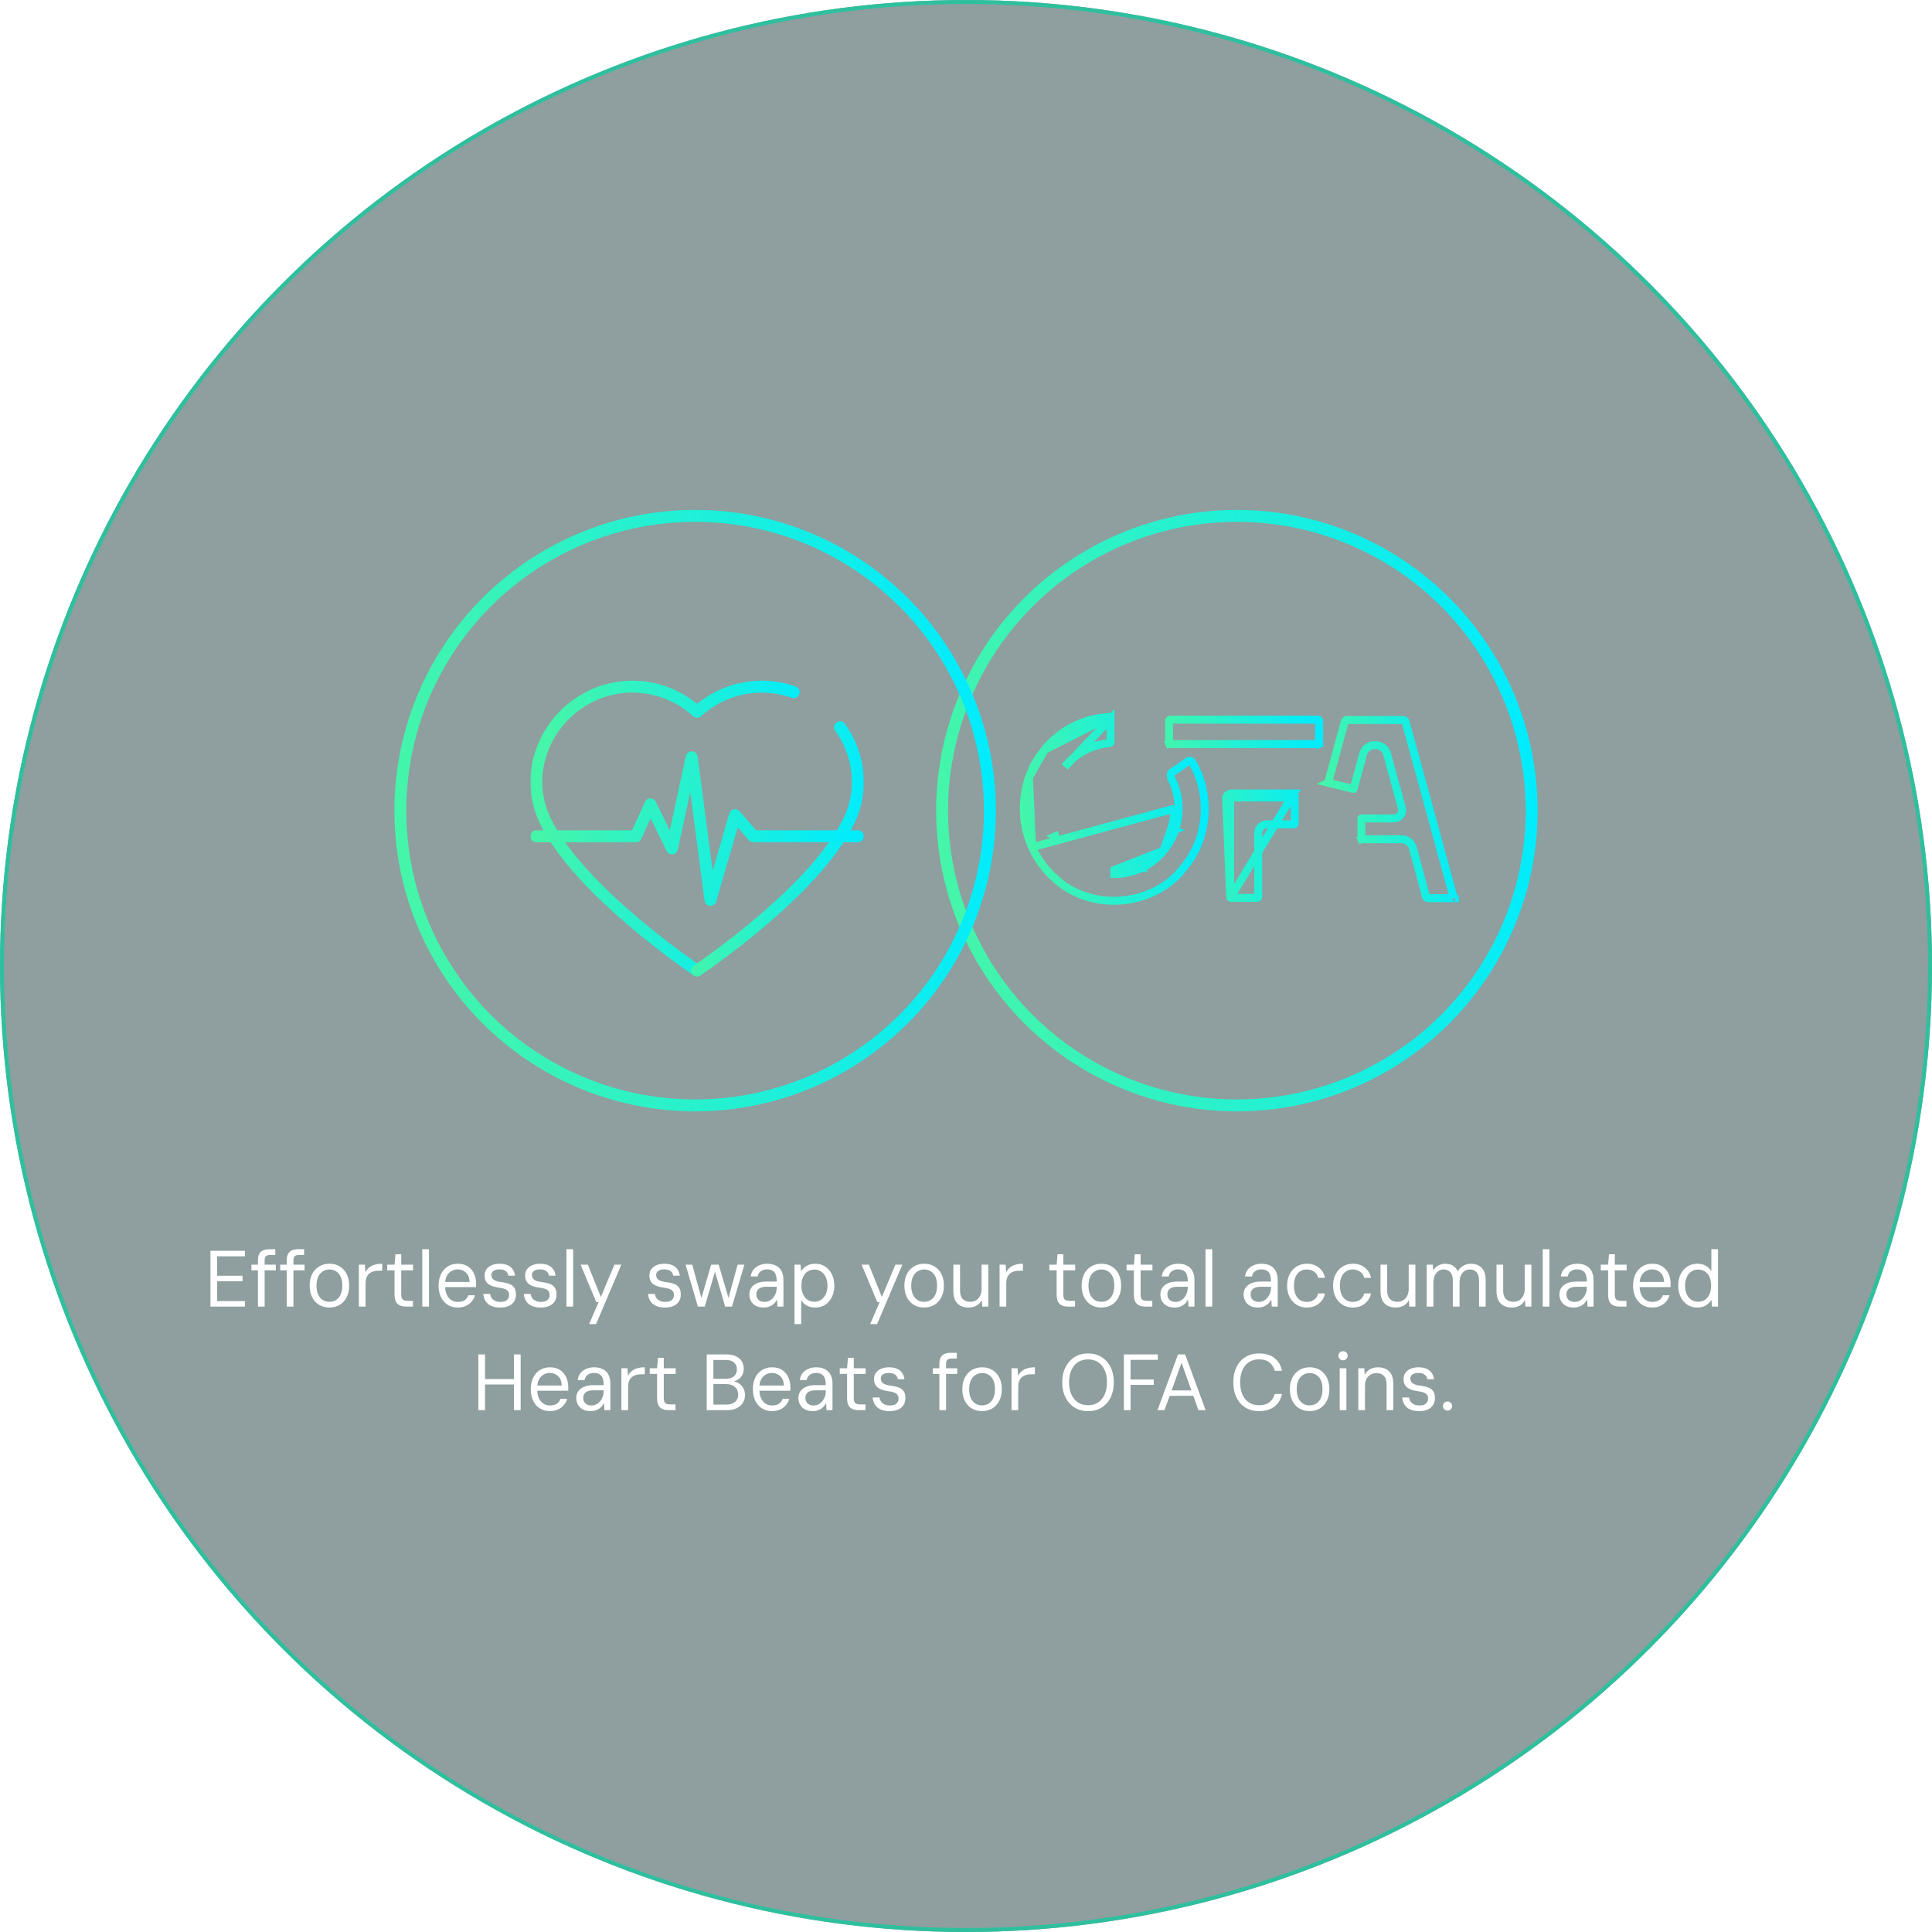 <svg viewBox="0 0 485 485" fill="none" xmlns="http://www.w3.org/2000/svg">
<g filter="url(#filter0_b_0_1)">
<circle cx="242.5" cy="242.5" r="242.5" fill="#002224" fill-opacity="0.44"/>
<circle cx="242.5" cy="242.5" r="242" stroke="#2EC09E"/>
</g>
<path d="M52.827 328V314H61.487V315.38H54.507V320.26H60.887V321.62H54.507V326.62H61.487V328H52.827ZM64.754 328V316.36C64.754 315.72 64.861 315.2 65.074 314.8C65.287 314.387 65.6 314.087 66.014 313.9C66.441 313.7 66.96 313.6 67.574 313.6H69.114V315.04H67.854C67.347 315.04 66.981 315.147 66.754 315.36C66.54 315.56 66.434 315.913 66.434 316.42V328H64.754ZM63.114 318.9V317.48H69.234V318.9H63.114ZM71.98 328V316.36C71.98 315.72 72.087 315.2 72.3 314.8C72.514 314.387 72.827 314.087 73.24 313.9C73.667 313.7 74.187 313.6 74.8 313.6H76.34V315.04H75.08C74.574 315.04 74.207 315.147 73.98 315.36C73.767 315.56 73.66 315.913 73.66 316.42V328H71.98ZM70.34 318.9V317.48H76.46V318.9H70.34ZM82.676 328.24C81.703 328.24 80.843 328.013 80.096 327.56C79.35 327.107 78.77 326.467 78.356 325.64C77.943 324.813 77.736 323.847 77.736 322.74C77.736 321.62 77.943 320.653 78.356 319.84C78.783 319.013 79.37 318.373 80.116 317.92C80.876 317.467 81.743 317.24 82.716 317.24C83.703 317.24 84.563 317.467 85.296 317.92C86.043 318.373 86.623 319.013 87.036 319.84C87.45 320.653 87.656 321.62 87.656 322.74C87.656 323.847 87.443 324.813 87.016 325.64C86.603 326.467 86.023 327.107 85.276 327.56C84.53 328.013 83.663 328.24 82.676 328.24ZM82.676 326.8C83.29 326.8 83.843 326.653 84.336 326.36C84.83 326.053 85.216 325.6 85.496 325C85.79 324.387 85.936 323.633 85.936 322.74C85.936 321.833 85.796 321.08 85.516 320.48C85.236 319.88 84.85 319.433 84.356 319.14C83.876 318.833 83.33 318.68 82.716 318.68C82.116 318.68 81.57 318.833 81.076 319.14C80.583 319.433 80.19 319.88 79.896 320.48C79.603 321.08 79.456 321.833 79.456 322.74C79.456 323.633 79.596 324.387 79.876 325C80.17 325.6 80.556 326.053 81.036 326.36C81.53 326.653 82.076 326.8 82.676 326.8ZM90.09 328V317.48H91.61L91.73 319.4C91.97 318.92 92.283 318.52 92.67 318.2C93.057 317.88 93.523 317.64 94.07 317.48C94.63 317.32 95.257 317.24 95.95 317.24V319H94.91C94.51 319 94.123 319.053 93.75 319.16C93.377 319.267 93.037 319.44 92.73 319.68C92.437 319.92 92.203 320.247 92.03 320.66C91.857 321.073 91.77 321.593 91.77 322.22V328H90.09ZM101.963 328C101.363 328 100.843 327.907 100.403 327.72C99.963 327.533 99.623 327.22 99.383 326.78C99.156 326.327 99.043 325.72 99.043 324.96V318.9H97.203V317.48H99.043L99.263 314.86H100.723V317.48H103.703V318.9H100.723V324.96C100.723 325.587 100.85 326.013 101.103 326.24C101.356 326.453 101.803 326.56 102.443 326.56H103.663V328H101.963ZM106.008 328V313.6H107.688V328H106.008ZM114.88 328.24C113.946 328.24 113.12 328.013 112.4 327.56C111.68 327.107 111.113 326.467 110.7 325.64C110.3 324.813 110.1 323.847 110.1 322.74C110.1 321.633 110.3 320.667 110.7 319.84C111.113 319.013 111.68 318.373 112.4 317.92C113.133 317.467 113.973 317.24 114.92 317.24C115.933 317.24 116.78 317.467 117.46 317.92C118.14 318.373 118.653 318.98 119 319.74C119.346 320.5 119.52 321.333 119.52 322.24C119.52 322.373 119.52 322.507 119.52 322.64C119.52 322.773 119.513 322.933 119.5 323.12H111.36V321.82H117.88C117.853 320.793 117.553 320.013 116.98 319.48C116.42 318.933 115.72 318.66 114.88 318.66C114.32 318.66 113.8 318.8 113.32 319.08C112.853 319.347 112.473 319.747 112.18 320.28C111.886 320.813 111.74 321.48 111.74 322.28V322.84C111.74 323.72 111.886 324.46 112.18 325.06C112.473 325.647 112.853 326.087 113.32 326.38C113.8 326.673 114.32 326.82 114.88 326.82C115.626 326.82 116.213 326.68 116.64 326.4C117.066 326.107 117.38 325.693 117.58 325.16H119.24C119.08 325.747 118.8 326.273 118.4 326.74C118.013 327.207 117.52 327.573 116.92 327.84C116.333 328.107 115.653 328.24 114.88 328.24ZM125.648 328.24C124.701 328.24 123.914 328.1 123.288 327.82C122.674 327.527 122.208 327.127 121.888 326.62C121.568 326.1 121.374 325.5 121.308 324.82H123.028C123.081 325.18 123.201 325.513 123.388 325.82C123.588 326.113 123.874 326.353 124.248 326.54C124.621 326.727 125.094 326.82 125.668 326.82C126.121 326.82 126.508 326.753 126.828 326.62C127.148 326.473 127.388 326.273 127.548 326.02C127.721 325.767 127.808 325.473 127.808 325.14C127.808 324.7 127.708 324.36 127.508 324.12C127.321 323.867 127.041 323.68 126.668 323.56C126.308 323.427 125.854 323.327 125.308 323.26C124.721 323.18 124.201 323.067 123.748 322.92C123.294 322.773 122.908 322.58 122.588 322.34C122.281 322.1 122.048 321.8 121.888 321.44C121.728 321.08 121.648 320.653 121.648 320.16C121.648 319.587 121.801 319.08 122.108 318.64C122.414 318.2 122.848 317.86 123.408 317.62C123.981 317.367 124.654 317.24 125.428 317.24C126.561 317.24 127.454 317.5 128.108 318.02C128.774 318.54 129.168 319.28 129.288 320.24H127.628C127.561 319.747 127.334 319.36 126.948 319.08C126.561 318.8 126.048 318.66 125.408 318.66C124.728 318.66 124.214 318.787 123.868 319.04C123.521 319.293 123.348 319.627 123.348 320.04C123.348 320.347 123.421 320.627 123.568 320.88C123.728 321.12 123.994 321.327 124.368 321.5C124.741 321.66 125.241 321.78 125.868 321.86C126.654 321.953 127.321 322.107 127.868 322.32C128.414 322.52 128.828 322.833 129.108 323.26C129.401 323.687 129.541 324.267 129.528 325C129.528 325.693 129.361 326.28 129.028 326.76C128.708 327.24 128.254 327.607 127.668 327.86C127.094 328.113 126.421 328.24 125.648 328.24ZM135.824 328.24C134.877 328.24 134.09 328.1 133.464 327.82C132.85 327.527 132.384 327.127 132.064 326.62C131.744 326.1 131.55 325.5 131.484 324.82H133.204C133.257 325.18 133.377 325.513 133.564 325.82C133.764 326.113 134.05 326.353 134.424 326.54C134.797 326.727 135.27 326.82 135.844 326.82C136.297 326.82 136.684 326.753 137.004 326.62C137.324 326.473 137.564 326.273 137.724 326.02C137.897 325.767 137.984 325.473 137.984 325.14C137.984 324.7 137.884 324.36 137.684 324.12C137.497 323.867 137.217 323.68 136.844 323.56C136.484 323.427 136.03 323.327 135.484 323.26C134.897 323.18 134.377 323.067 133.924 322.92C133.47 322.773 133.084 322.58 132.764 322.34C132.457 322.1 132.224 321.8 132.064 321.44C131.904 321.08 131.824 320.653 131.824 320.16C131.824 319.587 131.977 319.08 132.284 318.64C132.59 318.2 133.024 317.86 133.584 317.62C134.157 317.367 134.83 317.24 135.604 317.24C136.737 317.24 137.63 317.5 138.284 318.02C138.95 318.54 139.344 319.28 139.464 320.24H137.804C137.737 319.747 137.51 319.36 137.124 319.08C136.737 318.8 136.224 318.66 135.584 318.66C134.904 318.66 134.39 318.787 134.044 319.04C133.697 319.293 133.524 319.627 133.524 320.04C133.524 320.347 133.597 320.627 133.744 320.88C133.904 321.12 134.17 321.327 134.544 321.5C134.917 321.66 135.417 321.78 136.044 321.86C136.83 321.953 137.497 322.107 138.044 322.32C138.59 322.52 139.004 322.833 139.284 323.26C139.577 323.687 139.717 324.267 139.704 325C139.704 325.693 139.537 326.28 139.204 326.76C138.884 327.24 138.43 327.607 137.844 327.86C137.27 328.113 136.597 328.24 135.824 328.24ZM142.199 328V313.6H143.879V328H142.199ZM147.891 332.4L150.271 326.88H149.691L145.751 317.48H147.571L150.831 325.58L154.231 317.48H155.971L149.631 332.4H147.891ZM167.015 328.24C166.068 328.24 165.282 328.1 164.655 327.82C164.042 327.527 163.575 327.127 163.255 326.62C162.935 326.1 162.742 325.5 162.675 324.82H164.395C164.448 325.18 164.568 325.513 164.755 325.82C164.955 326.113 165.242 326.353 165.615 326.54C165.988 326.727 166.462 326.82 167.035 326.82C167.488 326.82 167.875 326.753 168.195 326.62C168.515 326.473 168.755 326.273 168.915 326.02C169.088 325.767 169.175 325.473 169.175 325.14C169.175 324.7 169.075 324.36 168.875 324.12C168.688 323.867 168.408 323.68 168.035 323.56C167.675 323.427 167.222 323.327 166.675 323.26C166.088 323.18 165.568 323.067 165.115 322.92C164.662 322.773 164.275 322.58 163.955 322.34C163.648 322.1 163.415 321.8 163.255 321.44C163.095 321.08 163.015 320.653 163.015 320.16C163.015 319.587 163.168 319.08 163.475 318.64C163.782 318.2 164.215 317.86 164.775 317.62C165.348 317.367 166.022 317.24 166.795 317.24C167.928 317.24 168.822 317.5 169.475 318.02C170.142 318.54 170.535 319.28 170.655 320.24H168.995C168.928 319.747 168.702 319.36 168.315 319.08C167.928 318.8 167.415 318.66 166.775 318.66C166.095 318.66 165.582 318.787 165.235 319.04C164.888 319.293 164.715 319.627 164.715 320.04C164.715 320.347 164.788 320.627 164.935 320.88C165.095 321.12 165.362 321.327 165.735 321.5C166.108 321.66 166.608 321.78 167.235 321.86C168.022 321.953 168.688 322.107 169.235 322.32C169.782 322.52 170.195 322.833 170.475 323.26C170.768 323.687 170.908 324.267 170.895 325C170.895 325.693 170.728 326.28 170.395 326.76C170.075 327.24 169.622 327.607 169.035 327.86C168.462 328.113 167.788 328.24 167.015 328.24ZM175.2 328L172.1 317.48H173.78L176.08 325.86L178.52 317.48H180.42L182.88 325.84L185.16 317.48H186.86L183.76 328H182.04L179.48 319.24L176.92 328H175.2ZM191.71 328.24C190.91 328.24 190.243 328.093 189.71 327.8C189.176 327.493 188.776 327.093 188.51 326.6C188.243 326.093 188.11 325.553 188.11 324.98C188.11 324.287 188.283 323.7 188.63 323.22C188.99 322.727 189.49 322.353 190.13 322.1C190.77 321.847 191.516 321.72 192.37 321.72H194.99C194.99 321.04 194.91 320.473 194.75 320.02C194.59 319.567 194.33 319.227 193.97 319C193.61 318.773 193.13 318.66 192.53 318.66C191.93 318.66 191.416 318.813 190.99 319.12C190.563 319.413 190.296 319.853 190.19 320.44H188.47C188.55 319.747 188.783 319.167 189.17 318.7C189.556 318.22 190.043 317.86 190.63 317.62C191.23 317.367 191.863 317.24 192.53 317.24C193.476 317.24 194.256 317.413 194.87 317.76C195.483 318.093 195.936 318.567 196.23 319.18C196.523 319.78 196.67 320.493 196.67 321.32V328H195.17L195.07 326.2C194.936 326.48 194.763 326.747 194.55 327C194.35 327.24 194.11 327.453 193.83 327.64C193.55 327.827 193.23 327.973 192.87 328.08C192.523 328.187 192.136 328.24 191.71 328.24ZM191.95 326.82C192.39 326.82 192.796 326.72 193.17 326.52C193.543 326.32 193.863 326.053 194.13 325.72C194.41 325.373 194.623 324.987 194.77 324.56C194.916 324.133 194.99 323.687 194.99 323.22V323.02H192.51C191.883 323.02 191.37 323.1 190.97 323.26C190.583 323.42 190.303 323.647 190.13 323.94C189.956 324.22 189.87 324.54 189.87 324.9C189.87 325.287 189.95 325.627 190.11 325.92C190.27 326.2 190.503 326.42 190.81 326.58C191.13 326.74 191.51 326.82 191.95 326.82ZM199.445 332.4V317.48H200.965L201.105 319.12C201.319 318.773 201.585 318.46 201.905 318.18C202.239 317.9 202.632 317.673 203.085 317.5C203.552 317.327 204.085 317.24 204.685 317.24C205.632 317.24 206.459 317.48 207.165 317.96C207.885 318.44 208.445 319.093 208.845 319.92C209.245 320.747 209.445 321.693 209.445 322.76C209.445 323.813 209.245 324.753 208.845 325.58C208.445 326.407 207.885 327.06 207.165 327.54C206.445 328.007 205.612 328.24 204.665 328.24C203.852 328.24 203.139 328.073 202.525 327.74C201.912 327.407 201.445 326.94 201.125 326.34V332.4H199.445ZM204.465 326.78C205.092 326.78 205.645 326.62 206.125 326.3C206.619 325.967 207.005 325.5 207.285 324.9C207.579 324.287 207.725 323.567 207.725 322.74C207.725 321.913 207.579 321.2 207.285 320.6C207.005 319.987 206.619 319.52 206.125 319.2C205.645 318.867 205.092 318.7 204.465 318.7C203.799 318.7 203.219 318.867 202.725 319.2C202.232 319.52 201.852 319.987 201.585 320.6C201.319 321.2 201.185 321.913 201.185 322.74C201.185 323.567 201.319 324.287 201.585 324.9C201.852 325.5 202.232 325.967 202.725 326.3C203.219 326.62 203.799 326.78 204.465 326.78ZM218.438 332.4L220.818 326.88H220.238L216.298 317.48H218.118L221.378 325.58L224.778 317.48H226.518L220.178 332.4H218.438ZM231.973 328.24C231 328.24 230.14 328.013 229.393 327.56C228.647 327.107 228.067 326.467 227.653 325.64C227.24 324.813 227.033 323.847 227.033 322.74C227.033 321.62 227.24 320.653 227.653 319.84C228.08 319.013 228.667 318.373 229.413 317.92C230.173 317.467 231.04 317.24 232.013 317.24C233 317.24 233.86 317.467 234.593 317.92C235.34 318.373 235.92 319.013 236.333 319.84C236.747 320.653 236.953 321.62 236.953 322.74C236.953 323.847 236.74 324.813 236.313 325.64C235.9 326.467 235.32 327.107 234.573 327.56C233.827 328.013 232.96 328.24 231.973 328.24ZM231.973 326.8C232.587 326.8 233.14 326.653 233.633 326.36C234.127 326.053 234.513 325.6 234.793 325C235.087 324.387 235.233 323.633 235.233 322.74C235.233 321.833 235.093 321.08 234.813 320.48C234.533 319.88 234.147 319.433 233.653 319.14C233.173 318.833 232.627 318.68 232.013 318.68C231.413 318.68 230.867 318.833 230.373 319.14C229.88 319.433 229.487 319.88 229.193 320.48C228.9 321.08 228.753 321.833 228.753 322.74C228.753 323.633 228.893 324.387 229.173 325C229.467 325.6 229.853 326.053 230.333 326.36C230.827 326.653 231.373 326.8 231.973 326.8ZM243.167 328.24C242.393 328.24 241.72 328.093 241.147 327.8C240.573 327.507 240.127 327.06 239.807 326.46C239.487 325.847 239.327 325.087 239.327 324.18V317.48H241.007V324C241.007 324.933 241.233 325.633 241.687 326.1C242.153 326.567 242.773 326.8 243.547 326.8C244.08 326.8 244.56 326.68 244.987 326.44C245.413 326.187 245.753 325.82 246.007 325.34C246.273 324.86 246.407 324.273 246.407 323.58V317.48H248.087V328H246.567L246.467 326.32C246.187 326.933 245.753 327.407 245.167 327.74C244.593 328.073 243.927 328.24 243.167 328.24ZM250.93 328V317.48H252.45L252.57 319.4C252.81 318.92 253.123 318.52 253.51 318.2C253.896 317.88 254.363 317.64 254.91 317.48C255.47 317.32 256.096 317.24 256.79 317.24V319H255.75C255.35 319 254.963 319.053 254.59 319.16C254.216 319.267 253.876 319.44 253.57 319.68C253.276 319.92 253.043 320.247 252.87 320.66C252.696 321.073 252.61 321.593 252.61 322.22V328H250.93ZM268.174 328C267.574 328 267.054 327.907 266.614 327.72C266.174 327.533 265.834 327.22 265.594 326.78C265.367 326.327 265.254 325.72 265.254 324.96V318.9H263.414V317.48H265.254L265.474 314.86H266.934V317.48H269.914V318.9H266.934V324.96C266.934 325.587 267.06 326.013 267.314 326.24C267.567 326.453 268.014 326.56 268.654 326.56H269.874V328H268.174ZM276.465 328.24C275.492 328.24 274.632 328.013 273.885 327.56C273.139 327.107 272.559 326.467 272.145 325.64C271.732 324.813 271.525 323.847 271.525 322.74C271.525 321.62 271.732 320.653 272.145 319.84C272.572 319.013 273.159 318.373 273.905 317.92C274.665 317.467 275.532 317.24 276.505 317.24C277.492 317.24 278.352 317.467 279.085 317.92C279.832 318.373 280.412 319.013 280.825 319.84C281.239 320.653 281.445 321.62 281.445 322.74C281.445 323.847 281.232 324.813 280.805 325.64C280.392 326.467 279.812 327.107 279.065 327.56C278.319 328.013 277.452 328.24 276.465 328.24ZM276.465 326.8C277.079 326.8 277.632 326.653 278.125 326.36C278.619 326.053 279.005 325.6 279.285 325C279.579 324.387 279.725 323.633 279.725 322.74C279.725 321.833 279.585 321.08 279.305 320.48C279.025 319.88 278.639 319.433 278.145 319.14C277.665 318.833 277.119 318.68 276.505 318.68C275.905 318.68 275.359 318.833 274.865 319.14C274.372 319.433 273.979 319.88 273.685 320.48C273.392 321.08 273.245 321.833 273.245 322.74C273.245 323.633 273.385 324.387 273.665 325C273.959 325.6 274.345 326.053 274.825 326.36C275.319 326.653 275.865 326.8 276.465 326.8ZM287.568 328C286.968 328 286.448 327.907 286.008 327.72C285.568 327.533 285.228 327.22 284.988 326.78C284.762 326.327 284.648 325.72 284.648 324.96V318.9H282.808V317.48H284.648L284.868 314.86H286.328V317.48H289.308V318.9H286.328V324.96C286.328 325.587 286.455 326.013 286.708 326.24C286.962 326.453 287.408 326.56 288.048 326.56H289.268V328H287.568ZM294.893 328.24C294.093 328.24 293.427 328.093 292.893 327.8C292.36 327.493 291.96 327.093 291.693 326.6C291.427 326.093 291.293 325.553 291.293 324.98C291.293 324.287 291.467 323.7 291.813 323.22C292.173 322.727 292.673 322.353 293.313 322.1C293.953 321.847 294.7 321.72 295.553 321.72H298.173C298.173 321.04 298.093 320.473 297.933 320.02C297.773 319.567 297.513 319.227 297.153 319C296.793 318.773 296.313 318.66 295.713 318.66C295.113 318.66 294.6 318.813 294.173 319.12C293.747 319.413 293.48 319.853 293.373 320.44H291.653C291.733 319.747 291.967 319.167 292.353 318.7C292.74 318.22 293.227 317.86 293.813 317.62C294.413 317.367 295.047 317.24 295.713 317.24C296.66 317.24 297.44 317.413 298.053 317.76C298.667 318.093 299.12 318.567 299.413 319.18C299.707 319.78 299.853 320.493 299.853 321.32V328H298.353L298.253 326.2C298.12 326.48 297.947 326.747 297.733 327C297.533 327.24 297.293 327.453 297.013 327.64C296.733 327.827 296.413 327.973 296.053 328.08C295.707 328.187 295.32 328.24 294.893 328.24ZM295.133 326.82C295.573 326.82 295.98 326.72 296.353 326.52C296.727 326.32 297.047 326.053 297.313 325.72C297.593 325.373 297.807 324.987 297.953 324.56C298.1 324.133 298.173 323.687 298.173 323.22V323.02H295.693C295.067 323.02 294.553 323.1 294.153 323.26C293.767 323.42 293.487 323.647 293.313 323.94C293.14 324.22 293.053 324.54 293.053 324.9C293.053 325.287 293.133 325.627 293.293 325.92C293.453 326.2 293.687 326.42 293.993 326.58C294.313 326.74 294.693 326.82 295.133 326.82ZM302.629 328V313.6H304.309V328H302.629ZM315.792 328.24C314.992 328.24 314.325 328.093 313.792 327.8C313.258 327.493 312.858 327.093 312.592 326.6C312.325 326.093 312.192 325.553 312.192 324.98C312.192 324.287 312.365 323.7 312.712 323.22C313.072 322.727 313.572 322.353 314.212 322.1C314.852 321.847 315.598 321.72 316.452 321.72H319.072C319.072 321.04 318.992 320.473 318.832 320.02C318.672 319.567 318.412 319.227 318.052 319C317.692 318.773 317.212 318.66 316.612 318.66C316.012 318.66 315.498 318.813 315.072 319.12C314.645 319.413 314.378 319.853 314.272 320.44H312.552C312.632 319.747 312.865 319.167 313.252 318.7C313.638 318.22 314.125 317.86 314.712 317.62C315.312 317.367 315.945 317.24 316.612 317.24C317.558 317.24 318.338 317.413 318.952 317.76C319.565 318.093 320.018 318.567 320.312 319.18C320.605 319.78 320.752 320.493 320.752 321.32V328H319.252L319.152 326.2C319.018 326.48 318.845 326.747 318.632 327C318.432 327.24 318.192 327.453 317.912 327.64C317.632 327.827 317.312 327.973 316.952 328.08C316.605 328.187 316.218 328.24 315.792 328.24ZM316.032 326.82C316.472 326.82 316.878 326.72 317.252 326.52C317.625 326.32 317.945 326.053 318.212 325.72C318.492 325.373 318.705 324.987 318.852 324.56C318.998 324.133 319.072 323.687 319.072 323.22V323.02H316.592C315.965 323.02 315.452 323.1 315.052 323.26C314.665 323.42 314.385 323.647 314.212 323.94C314.038 324.22 313.952 324.54 313.952 324.9C313.952 325.287 314.032 325.627 314.192 325.92C314.352 326.2 314.585 326.42 314.892 326.58C315.212 326.74 315.592 326.82 316.032 326.82ZM328.067 328.24C327.107 328.24 326.254 328.013 325.507 327.56C324.761 327.093 324.174 326.447 323.747 325.62C323.321 324.793 323.107 323.833 323.107 322.74C323.107 321.633 323.321 320.673 323.747 319.86C324.174 319.033 324.761 318.393 325.507 317.94C326.254 317.473 327.107 317.24 328.067 317.24C329.267 317.24 330.267 317.56 331.067 318.2C331.881 318.84 332.401 319.7 332.627 320.78H330.907C330.761 320.113 330.421 319.6 329.887 319.24C329.367 318.867 328.754 318.68 328.047 318.68C327.434 318.68 326.881 318.833 326.387 319.14C325.907 319.447 325.527 319.9 325.247 320.5C324.967 321.1 324.827 321.847 324.827 322.74C324.827 323.407 324.907 324 325.067 324.52C325.227 325.027 325.447 325.453 325.727 325.8C326.021 326.133 326.361 326.387 326.747 326.56C327.147 326.733 327.581 326.82 328.047 326.82C328.527 326.82 328.961 326.74 329.347 326.58C329.747 326.407 330.081 326.16 330.347 325.84C330.627 325.52 330.814 325.14 330.907 324.7H332.627C332.414 325.753 331.894 326.607 331.067 327.26C330.254 327.913 329.254 328.24 328.067 328.24ZM339.61 328.24C338.65 328.24 337.797 328.013 337.05 327.56C336.304 327.093 335.717 326.447 335.29 325.62C334.864 324.793 334.65 323.833 334.65 322.74C334.65 321.633 334.864 320.673 335.29 319.86C335.717 319.033 336.304 318.393 337.05 317.94C337.797 317.473 338.65 317.24 339.61 317.24C340.81 317.24 341.81 317.56 342.61 318.2C343.424 318.84 343.944 319.7 344.17 320.78H342.45C342.304 320.113 341.964 319.6 341.43 319.24C340.91 318.867 340.297 318.68 339.59 318.68C338.977 318.68 338.424 318.833 337.93 319.14C337.45 319.447 337.07 319.9 336.79 320.5C336.51 321.1 336.37 321.847 336.37 322.74C336.37 323.407 336.45 324 336.61 324.52C336.77 325.027 336.99 325.453 337.27 325.8C337.564 326.133 337.904 326.387 338.29 326.56C338.69 326.733 339.124 326.82 339.59 326.82C340.07 326.82 340.504 326.74 340.89 326.58C341.29 326.407 341.624 326.16 341.89 325.84C342.17 325.52 342.357 325.14 342.45 324.7H344.17C343.957 325.753 343.437 326.607 342.61 327.26C341.797 327.913 340.797 328.24 339.61 328.24ZM350.393 328.24C349.62 328.24 348.947 328.093 348.373 327.8C347.8 327.507 347.353 327.06 347.033 326.46C346.713 325.847 346.553 325.087 346.553 324.18V317.48H348.233V324C348.233 324.933 348.46 325.633 348.913 326.1C349.38 326.567 350 326.8 350.773 326.8C351.307 326.8 351.787 326.68 352.213 326.44C352.64 326.187 352.98 325.82 353.233 325.34C353.5 324.86 353.633 324.273 353.633 323.58V317.48H355.313V328H353.793L353.693 326.32C353.413 326.933 352.98 327.407 352.393 327.74C351.82 328.073 351.153 328.24 350.393 328.24ZM358.156 328V317.48H359.676L359.756 318.92C360.076 318.4 360.51 317.993 361.056 317.7C361.603 317.393 362.176 317.24 362.776 317.24C363.283 317.24 363.736 317.313 364.136 317.46C364.55 317.593 364.91 317.807 365.216 318.1C365.523 318.38 365.77 318.733 365.956 319.16C366.303 318.533 366.77 318.06 367.356 317.74C367.956 317.407 368.583 317.24 369.236 317.24C370.01 317.24 370.67 317.393 371.216 317.7C371.776 317.993 372.203 318.447 372.496 319.06C372.803 319.66 372.956 320.413 372.956 321.32V328H371.296V321.5C371.296 320.553 371.09 319.847 370.676 319.38C370.263 318.913 369.703 318.68 368.996 318.68C368.516 318.68 368.076 318.807 367.676 319.06C367.29 319.313 366.976 319.687 366.736 320.18C366.51 320.673 366.396 321.273 366.396 321.98V328H364.716V321.5C364.716 320.553 364.51 319.847 364.096 319.38C363.683 318.913 363.13 318.68 362.436 318.68C361.97 318.68 361.536 318.807 361.136 319.06C360.75 319.313 360.436 319.687 360.196 320.18C359.956 320.673 359.836 321.273 359.836 321.98V328H358.156ZM379.514 328.24C378.741 328.24 378.068 328.093 377.494 327.8C376.921 327.507 376.474 327.06 376.154 326.46C375.834 325.847 375.674 325.087 375.674 324.18V317.48H377.354V324C377.354 324.933 377.581 325.633 378.034 326.1C378.501 326.567 379.121 326.8 379.894 326.8C380.428 326.8 380.908 326.68 381.334 326.44C381.761 326.187 382.101 325.82 382.354 325.34C382.621 324.86 382.754 324.273 382.754 323.58V317.48H384.434V328H382.914L382.814 326.32C382.534 326.933 382.101 327.407 381.514 327.74C380.941 328.073 380.274 328.24 379.514 328.24ZM387.277 328V313.6H388.957V328H387.277ZM395.069 328.24C394.269 328.24 393.602 328.093 393.069 327.8C392.536 327.493 392.136 327.093 391.869 326.6C391.602 326.093 391.469 325.553 391.469 324.98C391.469 324.287 391.642 323.7 391.989 323.22C392.349 322.727 392.849 322.353 393.489 322.1C394.129 321.847 394.876 321.72 395.729 321.72H398.349C398.349 321.04 398.269 320.473 398.109 320.02C397.949 319.567 397.689 319.227 397.329 319C396.969 318.773 396.489 318.66 395.889 318.66C395.289 318.66 394.776 318.813 394.349 319.12C393.922 319.413 393.656 319.853 393.549 320.44H391.829C391.909 319.747 392.142 319.167 392.529 318.7C392.916 318.22 393.402 317.86 393.989 317.62C394.589 317.367 395.222 317.24 395.889 317.24C396.836 317.24 397.616 317.413 398.229 317.76C398.842 318.093 399.296 318.567 399.589 319.18C399.882 319.78 400.029 320.493 400.029 321.32V328H398.529L398.429 326.2C398.296 326.48 398.122 326.747 397.909 327C397.709 327.24 397.469 327.453 397.189 327.64C396.909 327.827 396.589 327.973 396.229 328.08C395.882 328.187 395.496 328.24 395.069 328.24ZM395.309 326.82C395.749 326.82 396.156 326.72 396.529 326.52C396.902 326.32 397.222 326.053 397.489 325.72C397.769 325.373 397.982 324.987 398.129 324.56C398.276 324.133 398.349 323.687 398.349 323.22V323.02H395.869C395.242 323.02 394.729 323.1 394.329 323.26C393.942 323.42 393.662 323.647 393.489 323.94C393.316 324.22 393.229 324.54 393.229 324.9C393.229 325.287 393.309 325.627 393.469 325.92C393.629 326.2 393.862 326.42 394.169 326.58C394.489 326.74 394.869 326.82 395.309 326.82ZM406.611 328C406.011 328 405.491 327.907 405.051 327.72C404.611 327.533 404.271 327.22 404.031 326.78C403.805 326.327 403.691 325.72 403.691 324.96V318.9H401.851V317.48H403.691L403.911 314.86H405.371V317.48H408.351V318.9H405.371V324.96C405.371 325.587 405.498 326.013 405.751 326.24C406.005 326.453 406.451 326.56 407.091 326.56H408.311V328H406.611ZM414.743 328.24C413.81 328.24 412.983 328.013 412.263 327.56C411.543 327.107 410.976 326.467 410.563 325.64C410.163 324.813 409.963 323.847 409.963 322.74C409.963 321.633 410.163 320.667 410.563 319.84C410.976 319.013 411.543 318.373 412.263 317.92C412.996 317.467 413.836 317.24 414.783 317.24C415.796 317.24 416.643 317.467 417.323 317.92C418.003 318.373 418.516 318.98 418.863 319.74C419.21 320.5 419.383 321.333 419.383 322.24C419.383 322.373 419.383 322.507 419.383 322.64C419.383 322.773 419.376 322.933 419.363 323.12H411.223V321.82H417.743C417.716 320.793 417.416 320.013 416.843 319.48C416.283 318.933 415.583 318.66 414.743 318.66C414.183 318.66 413.663 318.8 413.183 319.08C412.716 319.347 412.336 319.747 412.043 320.28C411.75 320.813 411.603 321.48 411.603 322.28V322.84C411.603 323.72 411.75 324.46 412.043 325.06C412.336 325.647 412.716 326.087 413.183 326.38C413.663 326.673 414.183 326.82 414.743 326.82C415.49 326.82 416.076 326.68 416.503 326.4C416.93 326.107 417.243 325.693 417.443 325.16H419.103C418.943 325.747 418.663 326.273 418.263 326.74C417.876 327.207 417.383 327.573 416.783 327.84C416.196 328.107 415.516 328.24 414.743 328.24ZM426.051 328.24C425.118 328.24 424.291 328 423.571 327.52C422.851 327.04 422.291 326.387 421.891 325.56C421.491 324.72 421.291 323.773 421.291 322.72C421.291 321.653 421.491 320.713 421.891 319.9C422.291 319.073 422.851 318.427 423.571 317.96C424.291 317.48 425.124 317.24 426.071 317.24C426.898 317.24 427.604 317.407 428.191 317.74C428.791 318.073 429.264 318.54 429.611 319.14V313.6H431.291V328H429.771L429.631 326.32C429.431 326.653 429.164 326.967 428.831 327.26C428.511 327.553 428.118 327.793 427.651 327.98C427.198 328.153 426.664 328.24 426.051 328.24ZM426.271 326.78C426.938 326.78 427.518 326.62 428.011 326.3C428.504 325.967 428.884 325.5 429.151 324.9C429.418 324.287 429.551 323.567 429.551 322.74C429.551 321.913 429.418 321.2 429.151 320.6C428.884 319.987 428.504 319.52 428.011 319.2C427.518 318.867 426.938 318.7 426.271 318.7C425.644 318.7 425.084 318.867 424.591 319.2C424.098 319.52 423.711 319.987 423.431 320.6C423.151 321.2 423.011 321.913 423.011 322.74C423.011 323.567 423.151 324.287 423.431 324.9C423.711 325.5 424.098 325.967 424.591 326.3C425.084 326.62 425.644 326.78 426.271 326.78ZM129.023 354V340H130.703V354H129.023ZM120.083 354V340H121.763V354H120.083ZM121.443 347.56V346.18H129.443V347.56H121.443ZM138.014 354.24C137.081 354.24 136.254 354.013 135.534 353.56C134.814 353.107 134.248 352.467 133.834 351.64C133.434 350.813 133.234 349.847 133.234 348.74C133.234 347.633 133.434 346.667 133.834 345.84C134.248 345.013 134.814 344.373 135.534 343.92C136.268 343.467 137.108 343.24 138.054 343.24C139.068 343.24 139.914 343.467 140.594 343.92C141.274 344.373 141.788 344.98 142.134 345.74C142.481 346.5 142.654 347.333 142.654 348.24C142.654 348.373 142.654 348.507 142.654 348.64C142.654 348.773 142.648 348.933 142.634 349.12H134.494V347.82H141.014C140.988 346.793 140.688 346.013 140.114 345.48C139.554 344.933 138.854 344.66 138.014 344.66C137.454 344.66 136.934 344.8 136.454 345.08C135.988 345.347 135.608 345.747 135.314 346.28C135.021 346.813 134.874 347.48 134.874 348.28V348.84C134.874 349.72 135.021 350.46 135.314 351.06C135.608 351.647 135.988 352.087 136.454 352.38C136.934 352.673 137.454 352.82 138.014 352.82C138.761 352.82 139.348 352.68 139.774 352.4C140.201 352.107 140.514 351.693 140.714 351.16H142.374C142.214 351.747 141.934 352.273 141.534 352.74C141.148 353.207 140.654 353.573 140.054 353.84C139.468 354.107 138.788 354.24 138.014 354.24ZM148.263 354.24C147.463 354.24 146.796 354.093 146.263 353.8C145.729 353.493 145.329 353.093 145.063 352.6C144.796 352.093 144.663 351.553 144.663 350.98C144.663 350.287 144.836 349.7 145.183 349.22C145.543 348.727 146.043 348.353 146.683 348.1C147.323 347.847 148.069 347.72 148.923 347.72H151.543C151.543 347.04 151.463 346.473 151.303 346.02C151.143 345.567 150.883 345.227 150.523 345C150.163 344.773 149.683 344.66 149.083 344.66C148.483 344.66 147.969 344.813 147.543 345.12C147.116 345.413 146.849 345.853 146.743 346.44H145.023C145.103 345.747 145.336 345.167 145.723 344.7C146.109 344.22 146.596 343.86 147.183 343.62C147.783 343.367 148.416 343.24 149.083 343.24C150.029 343.24 150.809 343.413 151.423 343.76C152.036 344.093 152.489 344.567 152.783 345.18C153.076 345.78 153.223 346.493 153.223 347.32V354H151.723L151.623 352.2C151.489 352.48 151.316 352.747 151.103 353C150.903 353.24 150.663 353.453 150.383 353.64C150.103 353.827 149.783 353.973 149.423 354.08C149.076 354.187 148.689 354.24 148.263 354.24ZM148.503 352.82C148.943 352.82 149.349 352.72 149.723 352.52C150.096 352.32 150.416 352.053 150.683 351.72C150.963 351.373 151.176 350.987 151.323 350.56C151.469 350.133 151.543 349.687 151.543 349.22V349.02H149.063C148.436 349.02 147.923 349.1 147.523 349.26C147.136 349.42 146.856 349.647 146.683 349.94C146.509 350.22 146.423 350.54 146.423 350.9C146.423 351.287 146.503 351.627 146.663 351.92C146.823 352.2 147.056 352.42 147.363 352.58C147.683 352.74 148.063 352.82 148.503 352.82ZM155.998 354V343.48H157.518L157.638 345.4C157.878 344.92 158.191 344.52 158.578 344.2C158.965 343.88 159.431 343.64 159.978 343.48C160.538 343.32 161.165 343.24 161.858 343.24V345H160.818C160.418 345 160.031 345.053 159.658 345.16C159.285 345.267 158.945 345.44 158.638 345.68C158.345 345.92 158.111 346.247 157.938 346.66C157.765 347.073 157.678 347.593 157.678 348.22V354H155.998ZM167.871 354C167.271 354 166.751 353.907 166.311 353.72C165.871 353.533 165.531 353.22 165.291 352.78C165.064 352.327 164.951 351.72 164.951 350.96V344.9H163.111V343.48H164.951L165.171 340.86H166.631V343.48H169.611V344.9H166.631V350.96C166.631 351.587 166.758 352.013 167.011 352.24C167.264 352.453 167.711 352.56 168.351 352.56H169.571V354H167.871ZM177.407 354V340H182.327C183.314 340 184.127 340.16 184.767 340.48C185.421 340.787 185.907 341.213 186.227 341.76C186.547 342.293 186.707 342.893 186.707 343.56C186.707 344.28 186.547 344.88 186.227 345.36C185.921 345.84 185.514 346.207 185.007 346.46C184.514 346.713 183.987 346.867 183.427 346.92L183.707 346.72C184.307 346.733 184.861 346.893 185.367 347.2C185.874 347.507 186.274 347.92 186.567 348.44C186.874 348.96 187.027 349.54 187.027 350.18C187.027 350.887 186.854 351.533 186.507 352.12C186.161 352.693 185.647 353.153 184.967 353.5C184.301 353.833 183.474 354 182.487 354H177.407ZM179.087 352.6H182.307C183.254 352.6 183.987 352.38 184.507 351.94C185.041 351.487 185.307 350.86 185.307 350.06C185.307 349.273 185.034 348.647 184.487 348.18C183.954 347.7 183.214 347.46 182.267 347.46H179.087V352.6ZM179.087 346.12H182.207C183.114 346.12 183.801 345.907 184.267 345.48C184.747 345.053 184.987 344.473 184.987 343.74C184.987 343.033 184.747 342.467 184.267 342.04C183.801 341.613 183.094 341.4 182.147 341.4H179.087V346.12ZM193.776 354.24C192.843 354.24 192.016 354.013 191.296 353.56C190.576 353.107 190.009 352.467 189.596 351.64C189.196 350.813 188.996 349.847 188.996 348.74C188.996 347.633 189.196 346.667 189.596 345.84C190.009 345.013 190.576 344.373 191.296 343.92C192.029 343.467 192.869 343.24 193.816 343.24C194.829 343.24 195.676 343.467 196.356 343.92C197.036 344.373 197.549 344.98 197.896 345.74C198.243 346.5 198.416 347.333 198.416 348.24C198.416 348.373 198.416 348.507 198.416 348.64C198.416 348.773 198.409 348.933 198.396 349.12H190.256V347.82H196.776C196.749 346.793 196.449 346.013 195.876 345.48C195.316 344.933 194.616 344.66 193.776 344.66C193.216 344.66 192.696 344.8 192.216 345.08C191.749 345.347 191.369 345.747 191.076 346.28C190.783 346.813 190.636 347.48 190.636 348.28V348.84C190.636 349.72 190.783 350.46 191.076 351.06C191.369 351.647 191.749 352.087 192.216 352.38C192.696 352.673 193.216 352.82 193.776 352.82C194.523 352.82 195.109 352.68 195.536 352.4C195.963 352.107 196.276 351.693 196.476 351.16H198.136C197.976 351.747 197.696 352.273 197.296 352.74C196.909 353.207 196.416 353.573 195.816 353.84C195.229 354.107 194.549 354.24 193.776 354.24ZM204.024 354.24C203.224 354.24 202.558 354.093 202.024 353.8C201.491 353.493 201.091 353.093 200.824 352.6C200.558 352.093 200.424 351.553 200.424 350.98C200.424 350.287 200.598 349.7 200.944 349.22C201.304 348.727 201.804 348.353 202.444 348.1C203.084 347.847 203.831 347.72 204.684 347.72H207.304C207.304 347.04 207.224 346.473 207.064 346.02C206.904 345.567 206.644 345.227 206.284 345C205.924 344.773 205.444 344.66 204.844 344.66C204.244 344.66 203.731 344.813 203.304 345.12C202.878 345.413 202.611 345.853 202.504 346.44H200.784C200.864 345.747 201.098 345.167 201.484 344.7C201.871 344.22 202.358 343.86 202.944 343.62C203.544 343.367 204.178 343.24 204.844 343.24C205.791 343.24 206.571 343.413 207.184 343.76C207.798 344.093 208.251 344.567 208.544 345.18C208.838 345.78 208.984 346.493 208.984 347.32V354H207.484L207.384 352.2C207.251 352.48 207.078 352.747 206.864 353C206.664 353.24 206.424 353.453 206.144 353.64C205.864 353.827 205.544 353.973 205.184 354.08C204.838 354.187 204.451 354.24 204.024 354.24ZM204.264 352.82C204.704 352.82 205.111 352.72 205.484 352.52C205.858 352.32 206.178 352.053 206.444 351.72C206.724 351.373 206.938 350.987 207.084 350.56C207.231 350.133 207.304 349.687 207.304 349.22V349.02H204.824C204.198 349.02 203.684 349.1 203.284 349.26C202.898 349.42 202.618 349.647 202.444 349.94C202.271 350.22 202.184 350.54 202.184 350.9C202.184 351.287 202.264 351.627 202.424 351.92C202.584 352.2 202.818 352.42 203.124 352.58C203.444 352.74 203.824 352.82 204.264 352.82ZM215.566 354C214.966 354 214.446 353.907 214.006 353.72C213.566 353.533 213.226 353.22 212.986 352.78C212.76 352.327 212.646 351.72 212.646 350.96V344.9H210.806V343.48H212.646L212.866 340.86H214.326V343.48H217.306V344.9H214.326V350.96C214.326 351.587 214.453 352.013 214.706 352.24C214.96 352.453 215.406 352.56 216.046 352.56H217.266V354H215.566ZM223.411 354.24C222.465 354.24 221.678 354.1 221.051 353.82C220.438 353.527 219.971 353.127 219.651 352.62C219.331 352.1 219.138 351.5 219.071 350.82H220.791C220.845 351.18 220.965 351.513 221.151 351.82C221.351 352.113 221.638 352.353 222.011 352.54C222.385 352.727 222.858 352.82 223.431 352.82C223.885 352.82 224.271 352.753 224.591 352.62C224.911 352.473 225.151 352.273 225.311 352.02C225.485 351.767 225.571 351.473 225.571 351.14C225.571 350.7 225.471 350.36 225.271 350.12C225.085 349.867 224.805 349.68 224.431 349.56C224.071 349.427 223.618 349.327 223.071 349.26C222.485 349.18 221.965 349.067 221.511 348.92C221.058 348.773 220.671 348.58 220.351 348.34C220.045 348.1 219.811 347.8 219.651 347.44C219.491 347.08 219.411 346.653 219.411 346.16C219.411 345.587 219.565 345.08 219.871 344.64C220.178 344.2 220.611 343.86 221.171 343.62C221.745 343.367 222.418 343.24 223.191 343.24C224.325 343.24 225.218 343.5 225.871 344.02C226.538 344.54 226.931 345.28 227.051 346.24H225.391C225.325 345.747 225.098 345.36 224.711 345.08C224.325 344.8 223.811 344.66 223.171 344.66C222.491 344.66 221.978 344.787 221.631 345.04C221.285 345.293 221.111 345.627 221.111 346.04C221.111 346.347 221.185 346.627 221.331 346.88C221.491 347.12 221.758 347.327 222.131 347.5C222.505 347.66 223.005 347.78 223.631 347.86C224.418 347.953 225.085 348.107 225.631 348.32C226.178 348.52 226.591 348.833 226.871 349.26C227.165 349.687 227.305 350.267 227.291 351C227.291 351.693 227.125 352.28 226.791 352.76C226.471 353.24 226.018 353.607 225.431 353.86C224.858 354.113 224.185 354.24 223.411 354.24ZM235.818 354V342.36C235.818 341.72 235.925 341.2 236.138 340.8C236.352 340.387 236.665 340.087 237.078 339.9C237.505 339.7 238.025 339.6 238.638 339.6H240.178V341.04H238.918C238.412 341.04 238.045 341.147 237.818 341.36C237.605 341.56 237.498 341.913 237.498 342.42V354H235.818ZM234.178 344.9V343.48H240.298V344.9H234.178ZM246.514 354.24C245.541 354.24 244.681 354.013 243.934 353.56C243.188 353.107 242.608 352.467 242.194 351.64C241.781 350.813 241.574 349.847 241.574 348.74C241.574 347.62 241.781 346.653 242.194 345.84C242.621 345.013 243.208 344.373 243.954 343.92C244.714 343.467 245.581 343.24 246.554 343.24C247.541 343.24 248.401 343.467 249.134 343.92C249.881 344.373 250.461 345.013 250.874 345.84C251.288 346.653 251.494 347.62 251.494 348.74C251.494 349.847 251.281 350.813 250.854 351.64C250.441 352.467 249.861 353.107 249.114 353.56C248.368 354.013 247.501 354.24 246.514 354.24ZM246.514 352.8C247.128 352.8 247.681 352.653 248.174 352.36C248.668 352.053 249.054 351.6 249.334 351C249.628 350.387 249.774 349.633 249.774 348.74C249.774 347.833 249.634 347.08 249.354 346.48C249.074 345.88 248.688 345.433 248.194 345.14C247.714 344.833 247.168 344.68 246.554 344.68C245.954 344.68 245.408 344.833 244.914 345.14C244.421 345.433 244.028 345.88 243.734 346.48C243.441 347.08 243.294 347.833 243.294 348.74C243.294 349.633 243.434 350.387 243.714 351C244.008 351.6 244.394 352.053 244.874 352.36C245.368 352.653 245.914 352.8 246.514 352.8ZM253.928 354V343.48H255.448L255.568 345.4C255.808 344.92 256.121 344.52 256.508 344.2C256.894 343.88 257.361 343.64 257.908 343.48C258.468 343.32 259.094 343.24 259.788 343.24V345H258.748C258.348 345 257.961 345.053 257.588 345.16C257.214 345.267 256.874 345.44 256.568 345.68C256.274 345.92 256.041 346.247 255.868 346.66C255.694 347.073 255.608 347.593 255.608 348.22V354H253.928ZM273.132 354.24C271.852 354.24 270.725 353.94 269.752 353.34C268.779 352.727 268.019 351.88 267.472 350.8C266.925 349.707 266.652 348.44 266.652 347C266.652 345.573 266.925 344.32 267.472 343.24C268.019 342.147 268.779 341.293 269.752 340.68C270.725 340.067 271.852 339.76 273.132 339.76C274.439 339.76 275.579 340.067 276.552 340.68C277.525 341.293 278.279 342.147 278.812 343.24C279.345 344.32 279.612 345.573 279.612 347C279.612 348.44 279.345 349.707 278.812 350.8C278.279 351.88 277.525 352.727 276.552 353.34C275.579 353.94 274.439 354.24 273.132 354.24ZM273.132 352.76C274.092 352.76 274.925 352.533 275.632 352.08C276.352 351.613 276.905 350.953 277.292 350.1C277.692 349.233 277.892 348.2 277.892 347C277.892 345.8 277.692 344.773 277.292 343.92C276.905 343.053 276.352 342.393 275.632 341.94C274.925 341.487 274.092 341.26 273.132 341.26C272.185 341.26 271.352 341.487 270.632 341.94C269.925 342.393 269.372 343.053 268.972 343.92C268.572 344.773 268.372 345.8 268.372 347C268.372 348.2 268.572 349.233 268.972 350.1C269.372 350.953 269.925 351.613 270.632 352.08C271.352 352.533 272.185 352.76 273.132 352.76ZM282.134 354V340H290.654V341.38H283.814V346.3H289.634V347.66H283.814V354H282.134ZM290.569 354L295.729 340H297.509L302.649 354H300.849L296.609 342.1L292.329 354H290.569ZM292.929 350.4L293.409 349.04H299.749L300.229 350.4H292.929ZM316.061 354.24C314.741 354.24 313.594 353.94 312.621 353.34C311.661 352.727 310.914 351.88 310.381 350.8C309.861 349.707 309.601 348.44 309.601 347C309.601 345.56 309.861 344.3 310.381 343.22C310.914 342.127 311.661 341.28 312.621 340.68C313.594 340.067 314.741 339.76 316.061 339.76C317.648 339.76 318.934 340.14 319.921 340.9C320.908 341.66 321.541 342.733 321.821 344.12H320.001C319.774 343.253 319.334 342.56 318.681 342.04C318.041 341.507 317.168 341.24 316.061 341.24C315.101 341.24 314.261 341.473 313.541 341.94C312.834 342.393 312.288 343.053 311.901 343.92C311.514 344.773 311.321 345.8 311.321 347C311.321 348.2 311.514 349.233 311.901 350.1C312.288 350.953 312.834 351.613 313.541 352.08C314.261 352.533 315.101 352.76 316.061 352.76C317.168 352.76 318.041 352.507 318.681 352C319.334 351.48 319.774 350.793 320.001 349.94H321.821C321.541 351.287 320.908 352.34 319.921 353.1C318.934 353.86 317.648 354.24 316.061 354.24ZM328.741 354.24C327.767 354.24 326.907 354.013 326.161 353.56C325.414 353.107 324.834 352.467 324.421 351.64C324.007 350.813 323.801 349.847 323.801 348.74C323.801 347.62 324.007 346.653 324.421 345.84C324.847 345.013 325.434 344.373 326.181 343.92C326.941 343.467 327.807 343.24 328.781 343.24C329.767 343.24 330.627 343.467 331.361 343.92C332.107 344.373 332.687 345.013 333.101 345.84C333.514 346.653 333.721 347.62 333.721 348.74C333.721 349.847 333.507 350.813 333.081 351.64C332.667 352.467 332.087 353.107 331.341 353.56C330.594 354.013 329.727 354.24 328.741 354.24ZM328.741 352.8C329.354 352.8 329.907 352.653 330.401 352.36C330.894 352.053 331.281 351.6 331.561 351C331.854 350.387 332.001 349.633 332.001 348.74C332.001 347.833 331.861 347.08 331.581 346.48C331.301 345.88 330.914 345.433 330.421 345.14C329.941 344.833 329.394 344.68 328.781 344.68C328.181 344.68 327.634 344.833 327.141 345.14C326.647 345.433 326.254 345.88 325.961 346.48C325.667 347.08 325.521 347.833 325.521 348.74C325.521 349.633 325.661 350.387 325.941 351C326.234 351.6 326.621 352.053 327.101 352.36C327.594 352.653 328.141 352.8 328.741 352.8ZM336.314 354V343.48H337.994V354H336.314ZM337.154 341.48C336.821 341.48 336.541 341.373 336.314 341.16C336.101 340.933 335.994 340.653 335.994 340.32C335.994 339.987 336.101 339.72 336.314 339.52C336.541 339.307 336.821 339.2 337.154 339.2C337.474 339.2 337.748 339.307 337.974 339.52C338.201 339.72 338.314 339.987 338.314 340.32C338.314 340.653 338.201 340.933 337.974 341.16C337.748 341.373 337.474 341.48 337.154 341.48ZM340.979 354V343.48H342.499L342.579 345.14C342.885 344.54 343.325 344.073 343.899 343.74C344.485 343.407 345.159 343.24 345.919 343.24C346.692 343.24 347.365 343.387 347.939 343.68C348.512 343.973 348.959 344.42 349.279 345.02C349.599 345.62 349.759 346.38 349.759 347.3V354H348.079V347.48C348.079 346.547 347.845 345.847 347.379 345.38C346.925 344.913 346.312 344.68 345.539 344.68C345.019 344.68 344.539 344.807 344.099 345.06C343.659 345.3 343.305 345.66 343.039 346.14C342.785 346.62 342.659 347.207 342.659 347.9V354H340.979ZM356.341 354.24C355.394 354.24 354.608 354.1 353.981 353.82C353.368 353.527 352.901 353.127 352.581 352.62C352.261 352.1 352.068 351.5 352.001 350.82H353.721C353.774 351.18 353.894 351.513 354.081 351.82C354.281 352.113 354.568 352.353 354.941 352.54C355.314 352.727 355.788 352.82 356.361 352.82C356.814 352.82 357.201 352.753 357.521 352.62C357.841 352.473 358.081 352.273 358.241 352.02C358.414 351.767 358.501 351.473 358.501 351.14C358.501 350.7 358.401 350.36 358.201 350.12C358.014 349.867 357.734 349.68 357.361 349.56C357.001 349.427 356.548 349.327 356.001 349.26C355.414 349.18 354.894 349.067 354.441 348.92C353.988 348.773 353.601 348.58 353.281 348.34C352.974 348.1 352.741 347.8 352.581 347.44C352.421 347.08 352.341 346.653 352.341 346.16C352.341 345.587 352.494 345.08 352.801 344.64C353.108 344.2 353.541 343.86 354.101 343.62C354.674 343.367 355.348 343.24 356.121 343.24C357.254 343.24 358.148 343.5 358.801 344.02C359.468 344.54 359.861 345.28 359.981 346.24H358.321C358.254 345.747 358.028 345.36 357.641 345.08C357.254 344.8 356.741 344.66 356.101 344.66C355.421 344.66 354.908 344.787 354.561 345.04C354.214 345.293 354.041 345.627 354.041 346.04C354.041 346.347 354.114 346.627 354.261 346.88C354.421 347.12 354.688 347.327 355.061 347.5C355.434 347.66 355.934 347.78 356.561 347.86C357.348 347.953 358.014 348.107 358.561 348.32C359.108 348.52 359.521 348.833 359.801 349.26C360.094 349.687 360.234 350.267 360.221 351C360.221 351.693 360.054 352.28 359.721 352.76C359.401 353.24 358.948 353.607 358.361 353.86C357.788 354.113 357.114 354.24 356.341 354.24ZM363.377 354.1C363.057 354.1 362.784 353.993 362.557 353.78C362.344 353.553 362.237 353.28 362.237 352.96C362.237 352.64 362.344 352.373 362.557 352.16C362.784 351.933 363.057 351.82 363.377 351.82C363.724 351.82 363.997 351.933 364.197 352.16C364.41 352.373 364.517 352.64 364.517 352.96C364.517 353.28 364.41 353.553 364.197 353.78C363.997 353.993 363.724 354.1 363.377 354.1Z" fill="white"/>
<circle cx="310.5" cy="203.5" r="74" stroke="url(#paint0_linear_0_1)" stroke-width="3"/>
<circle cx="174.5" cy="203.5" r="74" stroke="url(#paint1_linear_0_1)" stroke-width="3"/>
<mask id="mask0_0_1" style="mask-type:luminance" maskUnits="userSpaceOnUse" x="133" y="166" width="84" height="84">
<path d="M215.5 248.5V167.5H134.5V248.5H215.5Z" fill="white" stroke="white" stroke-width="3"/>
</mask>
<g mask="url(#mask0_0_1)">
<path d="M199.236 173.759C190.675 170.707 181.38 172.833 175 178.684C168.256 172.499 158.254 170.476 149.306 174.332C137.151 179.569 131.124 193.857 136.781 205.822C145.273 223.784 175 243.63 175 243.63" stroke="url(#paint2_linear_0_1)" stroke-width="3" stroke-miterlimit="10" stroke-linecap="round" stroke-linejoin="round"/>
<path d="M175 243.63C175 243.63 204.727 223.784 213.219 205.822C216.917 198 215.622 189.185 210.885 182.555" stroke="url(#paint3_linear_0_1)" stroke-width="3" stroke-miterlimit="10" stroke-linecap="round" stroke-linejoin="round"/>
<path d="M134.641 209.938H159.641L163.274 201.933L168.691 212.976L173.646 190.098L178.358 225.903L184.524 204.628L189.104 209.938H215.359" stroke="url(#paint4_linear_0_1)" stroke-width="3" stroke-miterlimit="10" stroke-linecap="round" stroke-linejoin="round"/>
</g>
<path d="M259.099 212.684L259.1 212.686C260.495 215.8 262.56 218.564 265.148 220.779L265.154 220.785L265.16 220.79C267.114 222.522 269.376 223.868 271.827 224.756L271.831 224.758C274.312 225.669 276.935 226.132 279.577 226.125L279.584 226.125C282.957 226.138 286.293 225.412 289.358 223.999L289.366 223.996L289.366 223.996C292.413 222.62 295.077 220.513 297.121 217.858L297.134 217.841L297.148 217.824C298.869 215.779 300.205 213.435 301.091 210.909L301.092 210.906C301.984 208.392 302.439 205.743 302.437 203.074L302.437 203.069C302.456 199.003 301.402 195.005 299.382 191.481L299.364 191.448L299.347 191.414C299.287 191.288 299.192 191.182 299.073 191.109C298.957 191.037 298.823 191 298.687 191.002C298.52 191.01 298.358 191.062 298.217 191.152L296.296 192.487L296.293 192.489L296.23 192.533C295.309 193.168 294.631 193.636 294.23 193.879C294.129 193.962 294.045 194.066 293.984 194.184C293.919 194.311 293.883 194.451 293.879 194.594C293.883 194.902 293.956 195.206 294.092 195.483C295.274 197.808 295.886 200.382 295.875 202.992M259.099 212.684L294.875 202.988M259.099 212.684C256.608 207.157 256.323 200.88 258.304 195.148L258.305 195.147M259.099 212.684L258.305 195.147M295.875 202.992L294.875 202.988M295.875 202.992C295.875 202.992 295.875 202.992 295.875 202.992L294.875 202.988M295.875 202.992C295.868 204.891 295.54 206.776 294.905 208.565M294.875 202.988C294.869 204.776 294.56 206.549 293.962 208.233M294.905 208.565C294.906 208.564 294.906 208.563 294.907 208.562L293.962 208.233M294.905 208.565C294.271 210.39 293.306 212.083 292.06 213.557M294.905 208.565C294.905 208.566 294.905 208.567 294.904 208.568L293.962 208.233M293.962 208.233L292.06 213.557M292.06 213.557C292.064 213.552 292.067 213.548 292.071 213.543L291.285 212.924L292.048 213.571C292.052 213.566 292.056 213.562 292.06 213.557ZM292.06 213.557C290.584 215.427 288.685 216.918 286.52 217.905M292.06 213.557L279.729 218.404L279.728 219.404C282.074 219.406 284.392 218.895 286.52 217.905M286.52 217.905C286.521 217.905 286.522 217.904 286.524 217.904L286.102 216.997L286.516 217.907C286.518 217.906 286.519 217.906 286.52 217.905ZM258.305 195.147C259.174 192.62 260.503 190.278 262.224 188.238L262.232 188.229M258.305 195.147L262.232 188.229M262.232 188.229L262.239 188.219M262.232 188.229L262.239 188.219M262.239 188.219C264.219 185.75 266.707 183.74 269.533 182.326C272.284 180.954 275.286 180.163 278.353 180.001H278.454H278.47M262.239 188.219L278.47 180.001M278.47 180.001L278.486 180M278.47 180.001L278.486 180M278.486 180C278.507 179.999 278.528 180.003 278.548 180.012C278.567 180.02 278.585 180.033 278.599 180.049L278.604 180.055M278.486 180L278.604 180.055M278.604 180.055L278.609 180.06M278.604 180.055L278.609 180.06M278.609 180.06C278.707 180.167 278.771 180.301 278.792 180.445M278.609 180.06L278.792 180.445M278.792 180.445V186.186C278.792 186.31 278.775 186.383 278.762 186.421C278.75 186.454 278.739 186.466 278.734 186.472C278.723 186.483 278.63 186.567 278.301 186.598C276.168 186.787 274.096 187.405 272.207 188.416C270.303 189.42 268.633 190.817 267.306 192.514L278.792 180.445ZM264.988 209.904C264.989 209.905 264.99 209.907 264.99 209.908L265.899 209.491L264.986 209.899C264.987 209.9 264.987 209.902 264.988 209.904Z" stroke="url(#paint5_linear_0_1)" stroke-width="2"/>
<path d="M308.895 225.322L308.924 225.354C308.938 225.369 308.955 225.38 308.973 225.388C308.99 225.396 309.009 225.4 309.028 225.4H315.588H315.6L315.612 225.4C315.64 225.401 315.668 225.396 315.695 225.385C315.721 225.374 315.745 225.358 315.766 225.337L315.788 225.315L315.812 225.293C315.827 225.28 315.84 225.263 315.848 225.244C315.856 225.227 315.861 225.208 315.862 225.189V209.149C315.852 208.848 315.906 208.548 316.021 208.27C316.139 207.984 316.318 207.728 316.545 207.52C316.956 207.138 317.497 206.929 318.058 206.935H324.765H324.774V206.935C324.807 206.935 324.84 206.929 324.871 206.917C324.897 206.906 324.922 206.89 324.944 206.871C324.992 206.815 325.019 206.743 325.018 206.668L325.018 206.656H325.018V200.407C325.015 200.353 324.992 200.304 324.954 200.267L324.953 200.266C324.929 200.242 324.901 200.224 324.871 200.211L325.247 199.285L324.871 200.211C324.84 200.199 324.807 200.192 324.774 200.193L324.765 200.193L309.023 200.193H309.013L309.004 200.193C308.987 200.192 308.97 200.195 308.955 200.202M308.895 225.322L324.765 199.193H309.023C308.869 199.19 308.716 199.219 308.574 199.277C308.431 199.336 308.302 199.423 308.195 199.534C308.071 199.638 307.972 199.768 307.905 199.916M308.895 225.322L308.863 225.293C308.847 225.28 308.835 225.263 308.826 225.244C308.818 225.227 308.814 225.208 308.812 225.189M308.895 225.322L308.812 225.189M308.955 200.202L308.595 199.328L308.955 200.202C308.955 200.202 308.955 200.202 308.955 200.202ZM308.955 200.202C308.939 200.208 308.924 200.218 308.912 200.231L308.876 200.268L308.836 200.302C308.828 200.308 308.822 200.316 308.818 200.325L307.905 199.916M307.905 199.916C307.839 200.064 307.807 200.225 307.812 200.387L308.812 225.183C308.812 225.185 308.812 225.187 308.812 225.189M307.905 199.916L308.818 200.325C308.814 200.335 308.812 200.345 308.812 200.356L308.812 200.371V200.387V225.189M293.547 186.72L293.522 186.696C293.508 186.682 293.496 186.665 293.487 186.646L292.57 187.044L293.487 186.646C293.479 186.627 293.475 186.607 293.475 186.587V180.922C293.475 180.847 293.504 180.775 293.554 180.72C293.59 180.685 293.636 180.665 293.685 180.662H330.926C330.975 180.665 331.021 180.685 331.057 180.72C331.107 180.775 331.136 180.847 331.136 180.922V186.591V186.601L331.136 186.611C331.137 186.629 331.133 186.647 331.127 186.664C331.12 186.681 331.11 186.696 331.097 186.708L331.069 186.736L331.043 186.765C331.037 186.773 331.029 186.778 331.02 186.782L331.413 187.702L331.02 186.782C331.012 186.785 331.003 186.787 330.995 186.787L330.971 186.785H330.947L293.664 186.785L293.662 186.785C293.645 186.785 293.629 186.782 293.613 186.775C293.597 186.768 293.583 186.758 293.571 186.745L293.547 186.72Z" stroke="url(#paint6_linear_0_1)" stroke-width="2"/>
<path d="M358.18 225.384L358.147 225.358L358.113 225.336C358.058 225.3 358.017 225.248 357.994 225.185L354.666 212.801L354.659 212.777L354.652 212.753C354.461 212.162 354.087 211.646 353.583 211.283C353.093 210.891 352.483 210.676 351.854 210.674H351.852H341.825H341.808L341.791 210.675C341.786 210.675 341.78 210.674 341.776 210.672C341.771 210.67 341.767 210.668 341.763 210.664V205.533H341.763L341.763 205.522C341.763 205.521 341.763 205.521 341.763 205.52L341.764 205.519L341.801 205.483L341.813 205.467H341.825H349.776C350.102 205.476 350.427 205.412 350.726 205.278C351.03 205.143 351.299 204.94 351.513 204.684C351.749 204.404 351.905 204.065 351.964 203.703C352.02 203.361 351.987 203.011 351.869 202.687L348.164 189.129L348.162 189.12L348.159 189.11C347.989 188.532 347.631 188.026 347.141 187.675C346.643 187.285 346.03 187.072 345.397 187.07H345.394H344.948V187.07L344.935 187.071C344.33 187.078 343.748 187.293 343.283 187.676C342.782 188.021 342.416 188.528 342.246 189.113L342.243 189.121L342.241 189.129L339.81 198.019C339.802 198.036 339.792 198.05 339.779 198.061C339.775 198.062 339.772 198.062 339.768 198.063C339.758 198.063 339.747 198.062 339.737 198.059L339.7 198.047L339.663 198.038L333.418 196.502L333.409 196.5L333.41 196.499L333.422 196.457L337.594 181.108C337.63 181.022 337.69 180.948 337.766 180.895L337.814 180.861L337.858 180.822C337.915 180.772 337.985 180.741 338.058 180.733H352.283C352.393 180.744 352.499 180.783 352.59 180.847L352.641 180.883L352.696 180.913C352.746 180.94 352.787 180.985 352.81 181.039L364.947 225.472H358.426C358.337 225.469 358.251 225.439 358.18 225.384ZM365.249 225.469C365.249 225.469 365.248 225.469 365.246 225.469C365.248 225.469 365.249 225.468 365.249 225.469ZM341.76 210.666L341.76 210.666L341.744 210.672L341.725 210.68L341.722 210.681L340.86 211.046L341.722 210.681L341.725 210.68L341.744 210.672L341.76 210.666Z" stroke="url(#paint7_linear_0_1)" stroke-width="2"/>
<defs>
<filter id="filter0_b_0_1" x="-39" y="-39" width="563" height="563" filterUnits="userSpaceOnUse" color-interpolation-filters="sRGB">
<feFlood flood-opacity="0" result="BackgroundImageFix"/>
<feGaussianBlur in="BackgroundImageFix" stdDeviation="19.5"/>
<feComposite in2="SourceAlpha" operator="in" result="effect1_backgroundBlur_0_1"/>
<feBlend mode="normal" in="SourceGraphic" in2="effect1_backgroundBlur_0_1" result="shape"/>
</filter>
<linearGradient id="paint0_linear_0_1" x1="240.507" y1="245.444" x2="388.945" y2="226.132" gradientUnits="userSpaceOnUse">
<stop stop-color="#45F5A9"/>
<stop offset="1" stop-color="#00ECFD"/>
</linearGradient>
<linearGradient id="paint1_linear_0_1" x1="104.507" y1="245.444" x2="252.945" y2="226.132" gradientUnits="userSpaceOnUse">
<stop stop-color="#45F5A9"/>
<stop offset="1" stop-color="#00ECFD"/>
</linearGradient>
<linearGradient id="paint2_linear_0_1" x1="136.996" y1="188.205" x2="200.685" y2="195.717" gradientUnits="userSpaceOnUse">
<stop stop-color="#45F5A9"/>
<stop offset="1" stop-color="#00ECFD"/>
</linearGradient>
<linearGradient id="paint3_linear_0_1" x1="176.472" y1="196.127" x2="216.522" y2="199.57" gradientUnits="userSpaceOnUse">
<stop stop-color="#45F5A9"/>
<stop offset="1" stop-color="#00ECFD"/>
</linearGradient>
<linearGradient id="paint4_linear_0_1" x1="137.584" y1="198.055" x2="211.884" y2="219.848" gradientUnits="userSpaceOnUse">
<stop stop-color="#45F5A9"/>
<stop offset="1" stop-color="#00ECFD"/>
</linearGradient>
<linearGradient id="paint5_linear_0_1" x1="257.73" y1="216.431" x2="304.384" y2="210.448" gradientUnits="userSpaceOnUse">
<stop stop-color="#45F5A9"/>
<stop offset="1" stop-color="#00ECFD"/>
</linearGradient>
<linearGradient id="paint6_linear_0_1" x1="293.921" y1="216.014" x2="333.092" y2="211.689" gradientUnits="userSpaceOnUse">
<stop stop-color="#45F5A9"/>
<stop offset="1" stop-color="#00ECFD"/>
</linearGradient>
<linearGradient id="paint7_linear_0_1" x1="333.625" y1="216.086" x2="366.923" y2="212.971" gradientUnits="userSpaceOnUse">
<stop stop-color="#45F5A9"/>
<stop offset="1" stop-color="#00ECFD"/>
</linearGradient>
</defs>
</svg>
